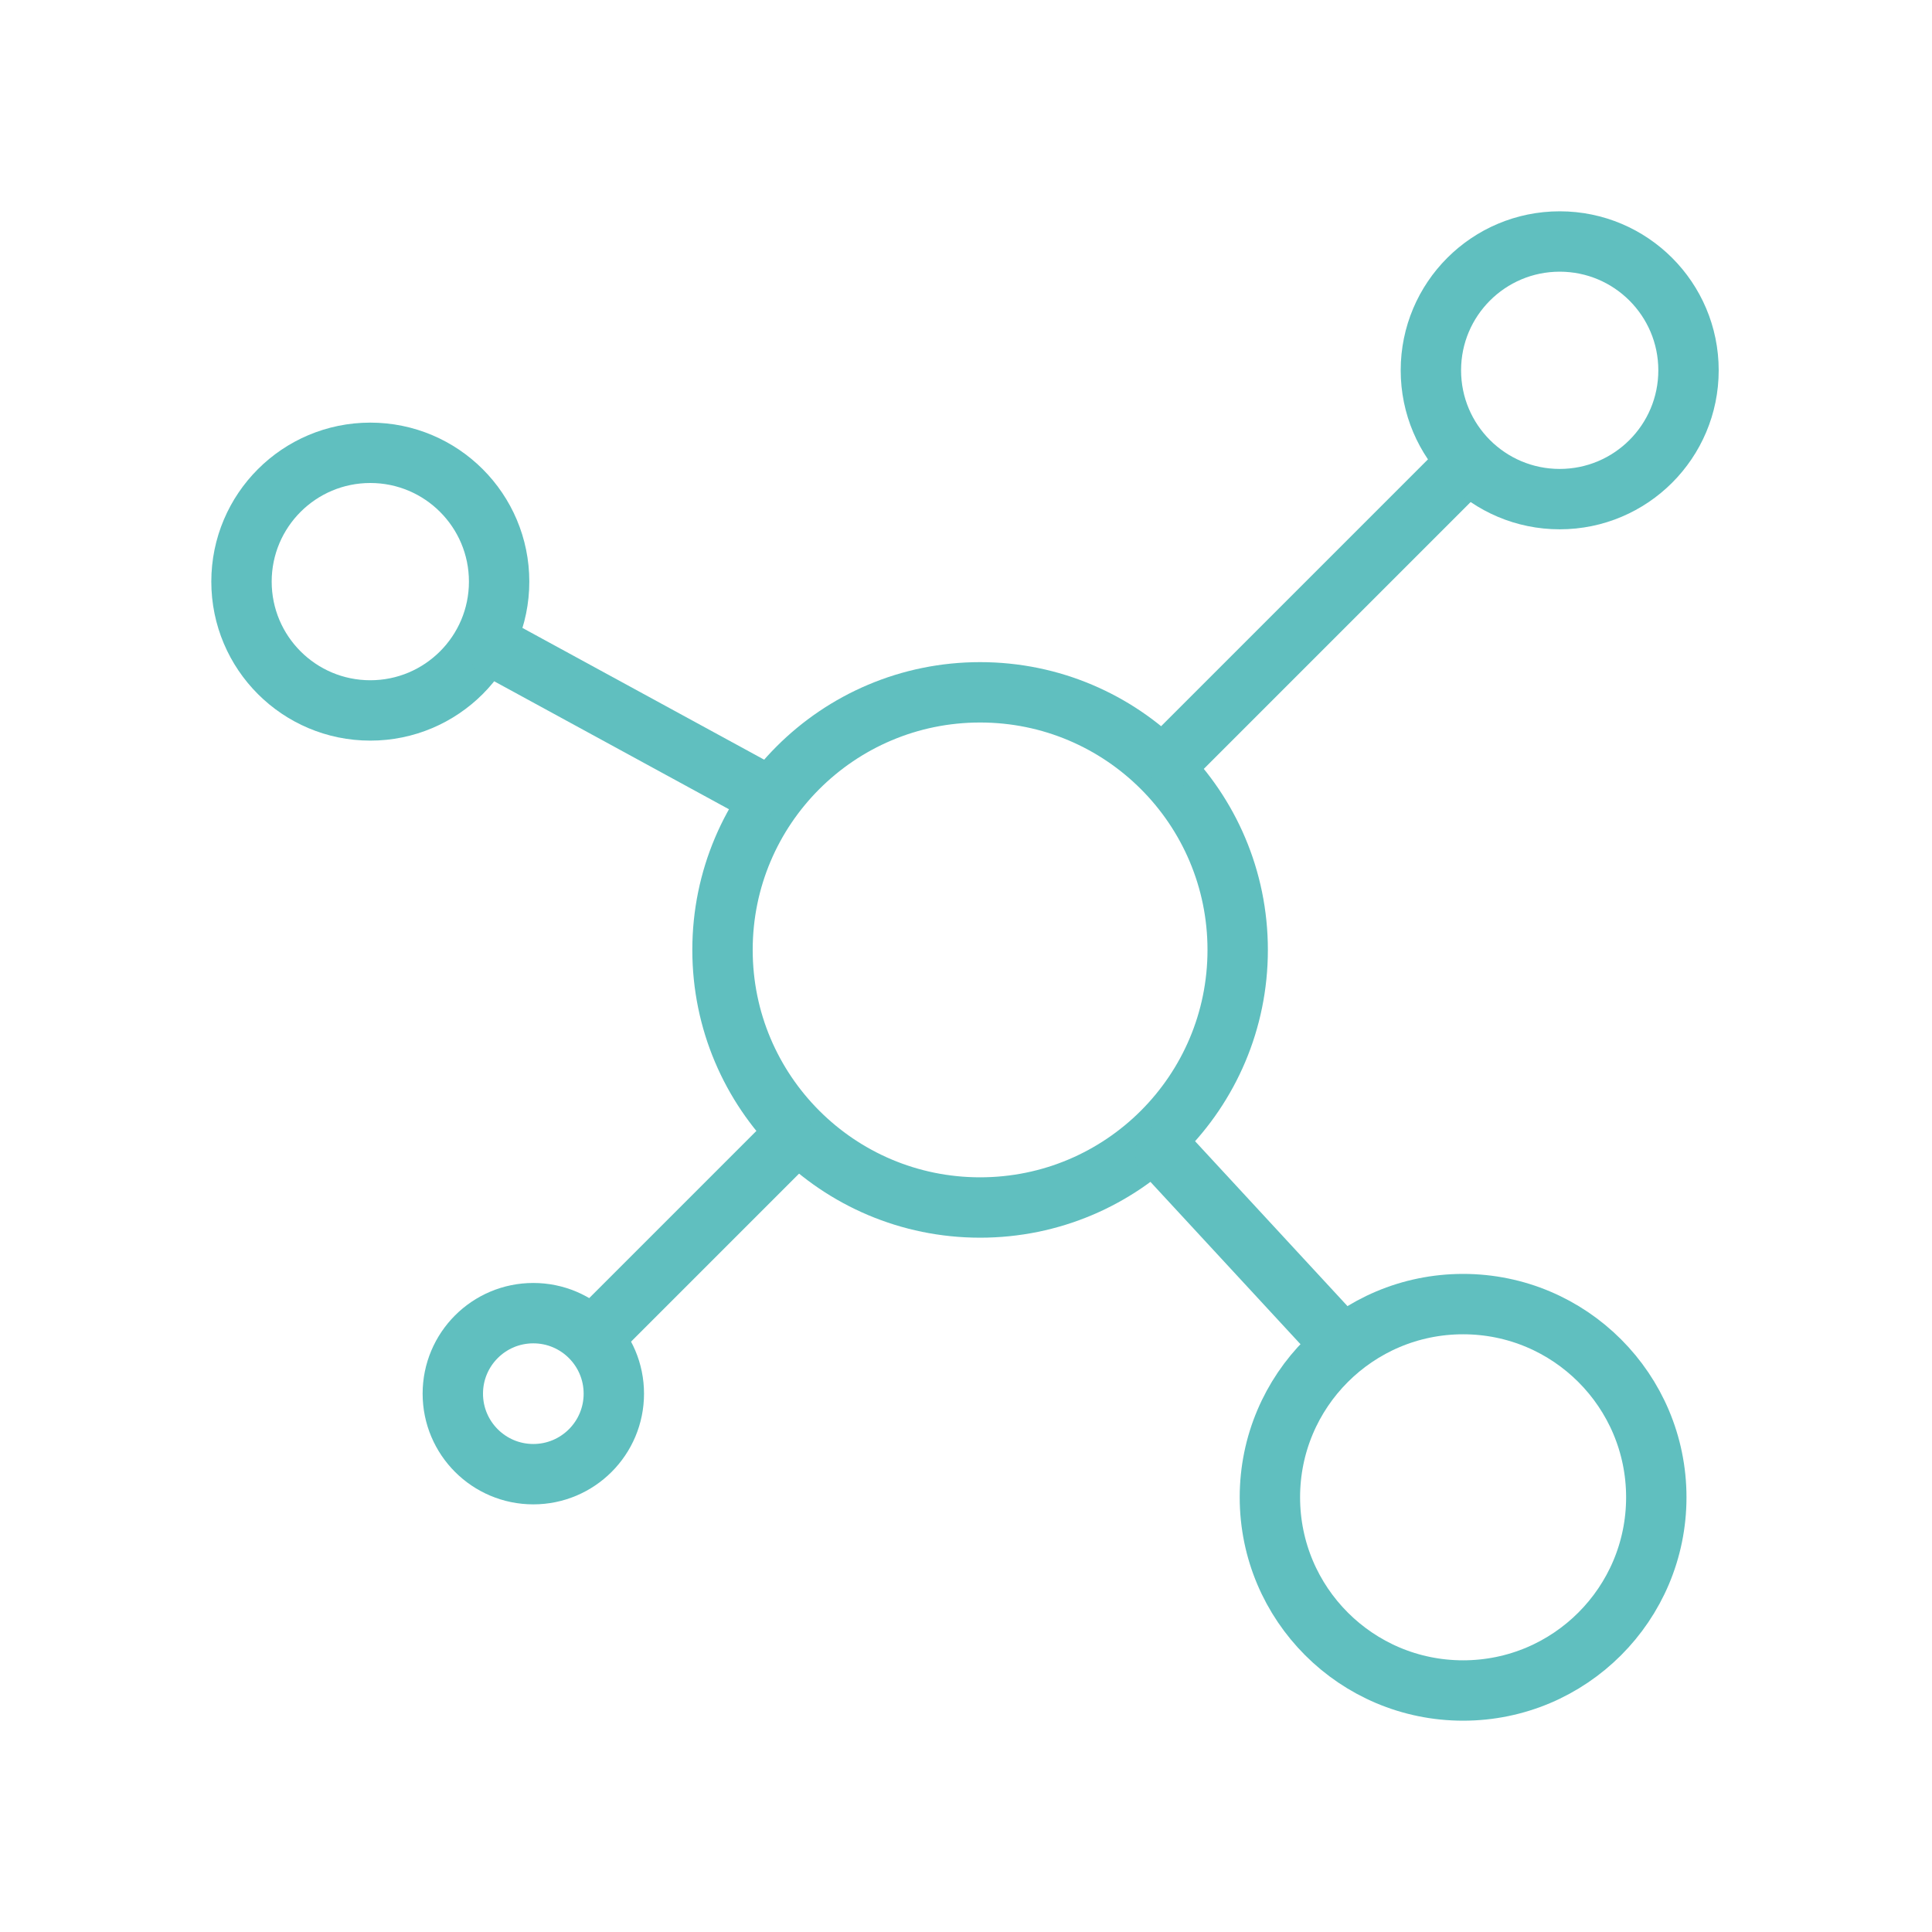 <svg xmlns="http://www.w3.org/2000/svg" width="64" height="64" viewBox="0 0 64 64">
  <g fill="none" fill-rule="evenodd" stroke="#60BFBF" stroke-linecap="round" stroke-width="2">
    <circle cx="32.467" cy="31.467" r="8.533"/>
    <path d="M38.867,25.067 L48.467,15.467"/>
    <circle cx="51.667" cy="12.267" r="4.267"/>
    <circle cx="48.467" cy="49.6" r="6.4"/>
    <circle cx="12.267" cy="19.267" r="4.267"/>
    <circle cx="17.667" cy="46.167" r="2.667"/>
    <path d="M19.667 44.267L26.067 37.867M25 26.133L16.5 21.5M38.597 38.205L44.2 44.267"/>
  </g>
</svg>
